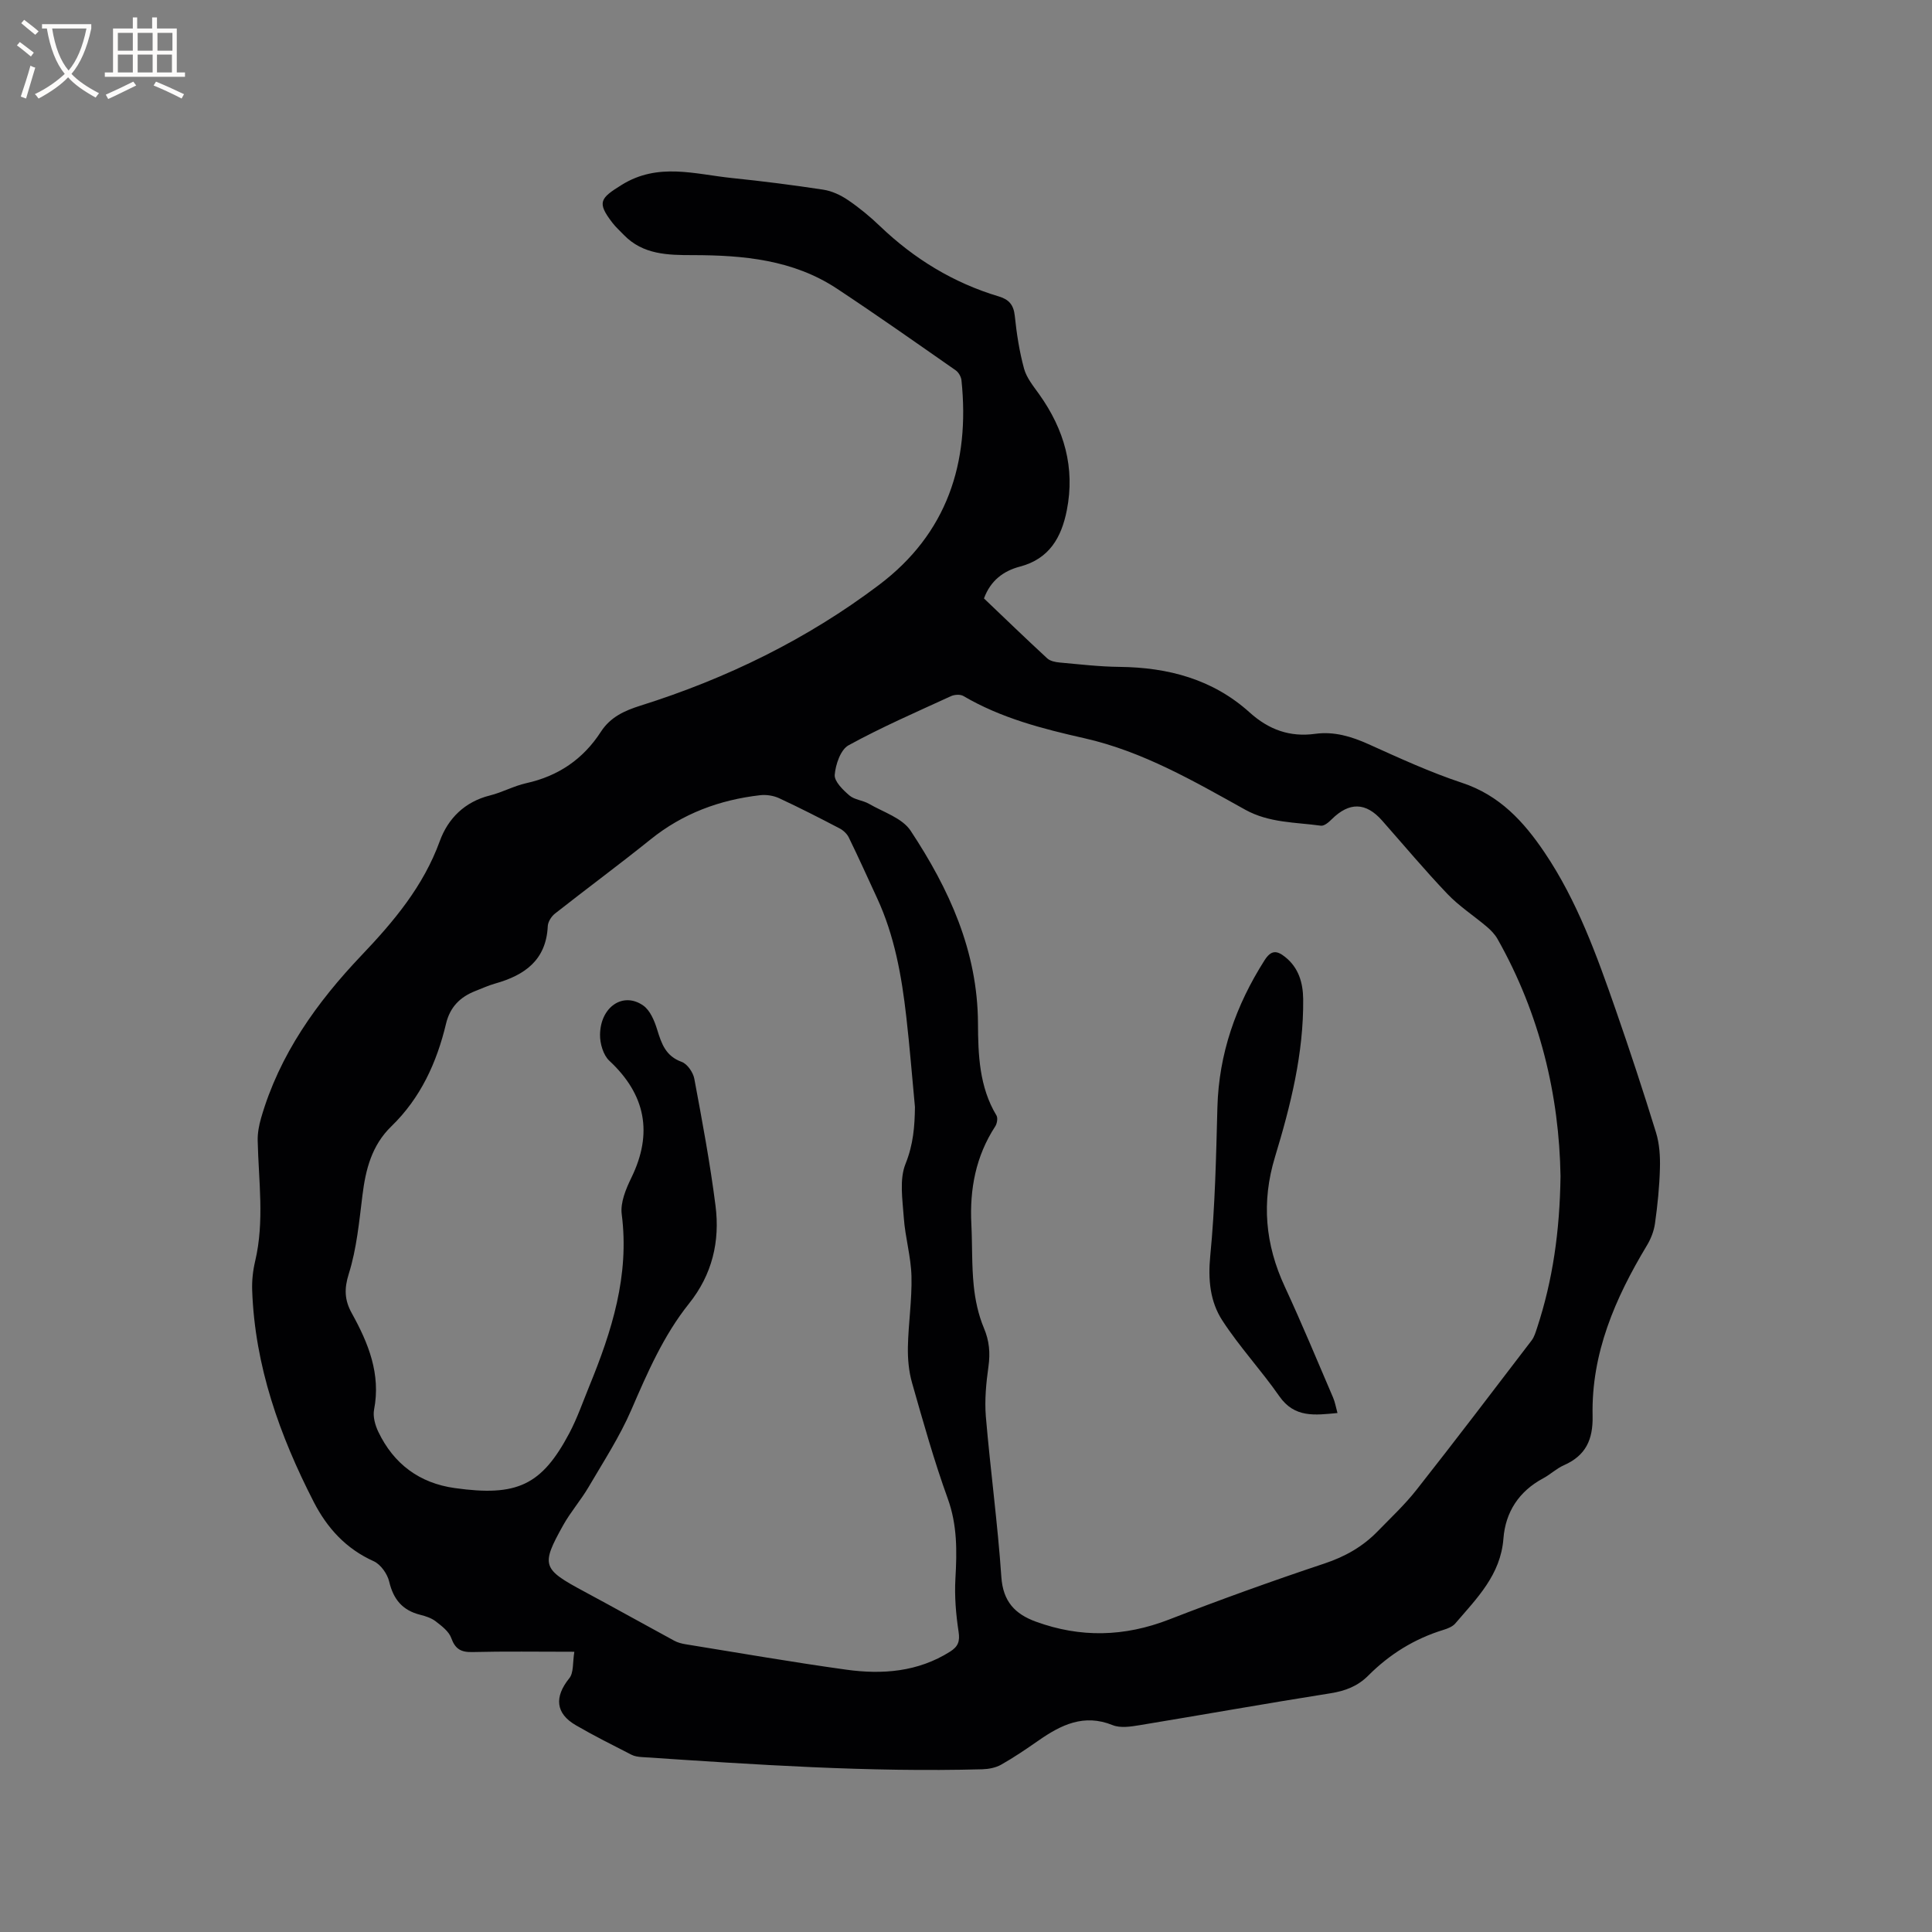 <svg enable-background="new 0 0 400 400" viewBox="0 0 400 400" xmlns="http://www.w3.org/2000/svg"><rect x="0" y="0" width="400" height="400" fill="#808080" stroke="none"/><path d="m118.91 341.98c-7.74 0-14.41-.11-21.08.06-2.38.06-3.58-.61-4.41-2.92-.49-1.36-1.96-2.47-3.2-3.43-.89-.69-2.08-1.08-3.2-1.36-3.66-.91-5.57-3.17-6.44-6.87-.38-1.61-1.77-3.58-3.22-4.23-5.74-2.58-9.62-6.86-12.4-12.26-7.07-13.78-12.2-28.16-12.75-43.84-.07-1.99.15-4.05.61-5.99 1.97-8.32.71-16.67.53-25.02-.03-1.54.27-3.14.7-4.63 3.8-13.16 11.54-23.97 20.81-33.71 6.7-7.04 12.79-14.29 16.19-23.63 1.7-4.69 5.17-8.16 10.39-9.46 2.56-.64 4.94-1.97 7.51-2.54 6.64-1.47 11.79-4.97 15.46-10.65 1.96-3.03 4.86-4.36 8.21-5.41 17.82-5.61 34.44-13.72 49.37-24.99 14.08-10.62 18.86-25.25 17.07-42.38-.08-.72-.59-1.62-1.18-2.04-8.17-5.7-16.31-11.44-24.62-16.93-9.05-5.98-19.36-6.92-29.87-6.93-5.09 0-10.26-.09-14.2-4.15-.81-.84-1.69-1.63-2.39-2.54-3.27-4.24-2.55-5.08 1.91-7.85 7.55-4.69 15.17-2.21 22.83-1.42 6.32.65 12.63 1.45 18.91 2.41 1.78.27 3.6 1.12 5.1 2.14 2.36 1.6 4.59 3.44 6.65 5.42 7.08 6.77 15.2 11.74 24.61 14.55 2.08.62 3.05 1.74 3.29 4.01.38 3.68.95 7.38 1.92 10.94.53 1.93 1.96 3.65 3.16 5.34 5.15 7.24 7.44 15.15 5.69 23.99-1.11 5.61-3.62 10.05-9.71 11.65-3.4.89-6.08 2.88-7.44 6.59 4.33 4.13 8.67 8.32 13.1 12.41.62.57 1.71.78 2.6.86 4.11.37 8.23.86 12.35.9 10.08.11 19.32 2.55 26.95 9.43 3.93 3.55 8.3 5.16 13.59 4.43 3.88-.53 7.47.54 11.04 2.15 6.37 2.87 12.75 5.81 19.36 8 7.78 2.57 12.78 8.04 17.09 14.44 6.76 10.03 10.8 21.31 14.74 32.62 2.92 8.4 5.7 16.84 8.32 25.34.72 2.34.88 4.94.81 7.4-.1 3.81-.49 7.62-1.02 11.4-.22 1.61-.87 3.26-1.72 4.65-6.53 10.86-11.48 22.26-11.2 35.19.11 4.96-1.42 8.25-5.96 10.25-1.53.67-2.8 1.92-4.29 2.71-5 2.68-7.79 6.98-8.21 12.45-.57 7.54-5.51 12.38-9.96 17.58-.57.67-1.58 1.07-2.47 1.34-6 1.84-11.16 5.05-15.56 9.47-2.2 2.2-4.76 3.17-7.84 3.66-13.18 2.08-26.32 4.43-39.49 6.6-1.83.3-3.98.64-5.59-.01-5.95-2.41-10.68-.06-15.35 3.19-2.52 1.75-5.06 3.49-7.72 4.99-1.13.64-2.59.92-3.92.96-23.56.64-47.04-.97-70.52-2.53-.72-.05-1.5-.16-2.13-.49-3.86-1.98-7.75-3.92-11.5-6.1-4.23-2.45-4.45-5.87-1.39-9.68.98-1.14.71-3.3 1.08-5.53zm204.18-98.45c-.27-16.71-4.24-33.54-13.03-49.1-.54-.96-1.37-1.83-2.22-2.55-2.7-2.29-5.74-4.25-8.16-6.79-4.68-4.9-9.04-10.12-13.53-15.2-3.36-3.81-6.79-3.88-10.43-.27-.61.61-1.56 1.43-2.25 1.33-5.29-.73-10.71-.56-15.68-3.32-10.63-5.91-21.19-12.05-33.25-14.78-8.69-1.96-17.29-4.17-25.08-8.75-.65-.38-1.86-.3-2.59.04-7.12 3.27-14.32 6.4-21.18 10.16-1.65.9-2.69 3.96-2.87 6.12-.11 1.36 1.71 3.13 3.04 4.27 1.06.91 2.79 1 4.05 1.73 2.99 1.73 6.9 2.95 8.63 5.58 7.95 12.04 13.87 24.89 13.94 39.86.03 6.5.26 13.18 3.83 19.09.31.52.12 1.66-.25 2.24-4.04 6.19-5.32 13.01-4.95 20.28.21 4.23.06 8.5.49 12.7.3 2.97.95 6.03 2.1 8.77 1.13 2.68 1.34 5.15.95 7.97-.48 3.42-.82 6.95-.54 10.38.94 11.08 2.45 22.12 3.21 33.22.35 5.06 2.81 7.65 7.13 9.23 9.25 3.38 18.35 3.15 27.58-.43 10.64-4.13 21.38-8 32.21-11.61 4.26-1.42 7.9-3.49 10.97-6.64 2.73-2.81 5.62-5.51 8.04-8.58 8.06-10.23 15.94-20.6 23.85-30.95.56-.73.83-1.7 1.13-2.59 3.25-9.87 4.7-20 4.86-31.41zm-133.66-14.34c-.59-6.22-1.08-12.45-1.79-18.66-.96-8.44-2.43-16.77-6.04-24.57-1.94-4.2-3.84-8.42-5.87-12.58-.37-.76-1.15-1.48-1.92-1.88-4.13-2.16-8.28-4.28-12.5-6.24-1.17-.54-2.66-.77-3.94-.62-8.37.96-15.99 3.77-22.65 9.13-6.52 5.24-13.25 10.21-19.82 15.38-.74.58-1.45 1.7-1.49 2.6-.33 7.03-4.77 10.15-10.85 11.87-1.42.4-2.78 1.02-4.15 1.56-3.15 1.23-5.24 3.32-6.06 6.75-1.92 8.05-5.27 15.4-11.32 21.26-4.06 3.94-5.33 8.91-5.99 14.29-.68 5.45-1.19 11.03-2.82 16.22-1 3.17-.88 5.5.62 8.2 3.43 6.19 6.03 12.56 4.61 19.94-.28 1.44.22 3.23.88 4.61 3.19 6.65 8.51 10.62 15.83 11.64 12.89 1.81 17.99-.56 23.73-11.4 1.62-3.07 2.77-6.4 4.09-9.63 4.68-11.43 8.38-22.98 6.74-35.68-.31-2.4.87-5.23 2-7.55 4.5-9.22 2.95-17.22-4.56-24.21-1.26-1.17-1.95-3.56-1.93-5.37.06-5.8 4.78-8.98 8.94-6.07 1.44 1.01 2.33 3.17 2.89 4.99.9 2.92 1.76 5.48 5.07 6.68 1.17.42 2.37 2.17 2.62 3.49 1.63 8.73 3.27 17.48 4.39 26.29.94 7.38-.67 14.25-5.5 20.28-5.26 6.58-8.59 14.26-11.92 21.96-2.41 5.58-5.79 10.76-8.88 16.04-1.6 2.72-3.72 5.14-5.25 7.89-4.64 8.32-4.33 9.04 4.35 13.7 6.24 3.35 12.42 6.81 18.65 10.19.72.39 1.57.61 2.38.74 11.08 1.79 22.14 3.72 33.26 5.26 7.47 1.03 14.81.47 21.48-3.74 1.67-1.06 2.06-2.13 1.75-4.14-.55-3.62-.86-7.35-.65-11 .32-5.63.4-11.05-1.59-16.55-2.84-7.85-5.1-15.92-7.39-23.96-.68-2.38-.91-4.98-.86-7.46.1-4.87.86-9.74.74-14.6-.1-4.06-1.31-8.08-1.59-12.15-.26-3.74-.95-7.94.38-11.18 1.59-3.98 1.88-7.7 1.93-11.72z" fill="#010103"/><path d="m276.91 292.55c-4.68.44-8.89 1.06-12.05-3.49-3.73-5.36-8.24-10.2-11.79-15.67-2.54-3.91-2.98-8.45-2.5-13.38 1-10.2 1.21-20.48 1.48-30.74.3-11.13 3.83-21.12 9.75-30.44 1.38-2.18 2.57-2.06 4.26-.71 2.83 2.24 3.71 5.38 3.75 8.74.11 11.25-2.61 22.05-5.84 32.69-2.83 9.32-2.03 18.09 2.03 26.84 3.51 7.57 6.71 15.29 10 22.96.4.93.57 1.97.91 3.2z" fill="#010103"/><g fill="#fcfbfa"><path d="m6.4 11.7c-1-.8-1.9-1.6-2.9-2.3l.6-.7c.9.7 1.9 1.4 2.9 2.2zm-2.1 8.3c.7-2.1 1.4-4.2 2-6.4.2.1.6.3 1 .4-.7 2.3-1.3 4.4-1.9 6.4zm3-12.8c-1.1-.9-2.1-1.7-2.9-2.4l.6-.7c1 .8 2 1.5 3 2.4zm1.4-1.3v-.9h10.2v.9c-.9 4.2-2.3 7.3-4.1 9.4 1.3 1.4 3.2 2.7 5.7 4-.2.2-.4.5-.7.9-2.5-1.4-4.4-2.7-5.7-4.2-1.4 1.5-3.5 3-6.1 4.4 0 0 0 0-.1-.1-.3-.4-.5-.7-.7-.8 2.7-1.3 4.7-2.8 6.2-4.2-1.8-2.2-3-5.3-3.7-9.4zm9.2 0h-7.1c.6 3.8 1.7 6.7 3.4 8.7 1.7-2 2.9-4.8 3.7-8.7z"/><path d="m31.6 3.6h.9v2.3h4.1v9.1h1.7v.9h-16.6v-.9h1.7v-9.1h4.1v-2.3h.9v2.3h3.1v-2.3zm-4 13.3.6.8c-1.9.9-3.8 1.9-5.8 2.8-.2-.3-.3-.6-.5-.9 2-.9 3.9-1.8 5.7-2.7zm-3.2-10.1v3.7h3.1v-3.7zm0 4.5v3.7h3.1v-3.7zm4.1-4.5v3.7h3.1v-3.7zm0 4.5v3.7h3.1v-3.7zm9.1 9.1c-2.1-1.1-4.1-2-5.8-2.7l.5-.8c2.2.9 4.1 1.8 5.8 2.6zm-1.9-13.6h-3.1v3.7h3.1zm-3.2 4.5v3.7h3.1v-3.7z"/></g></svg>